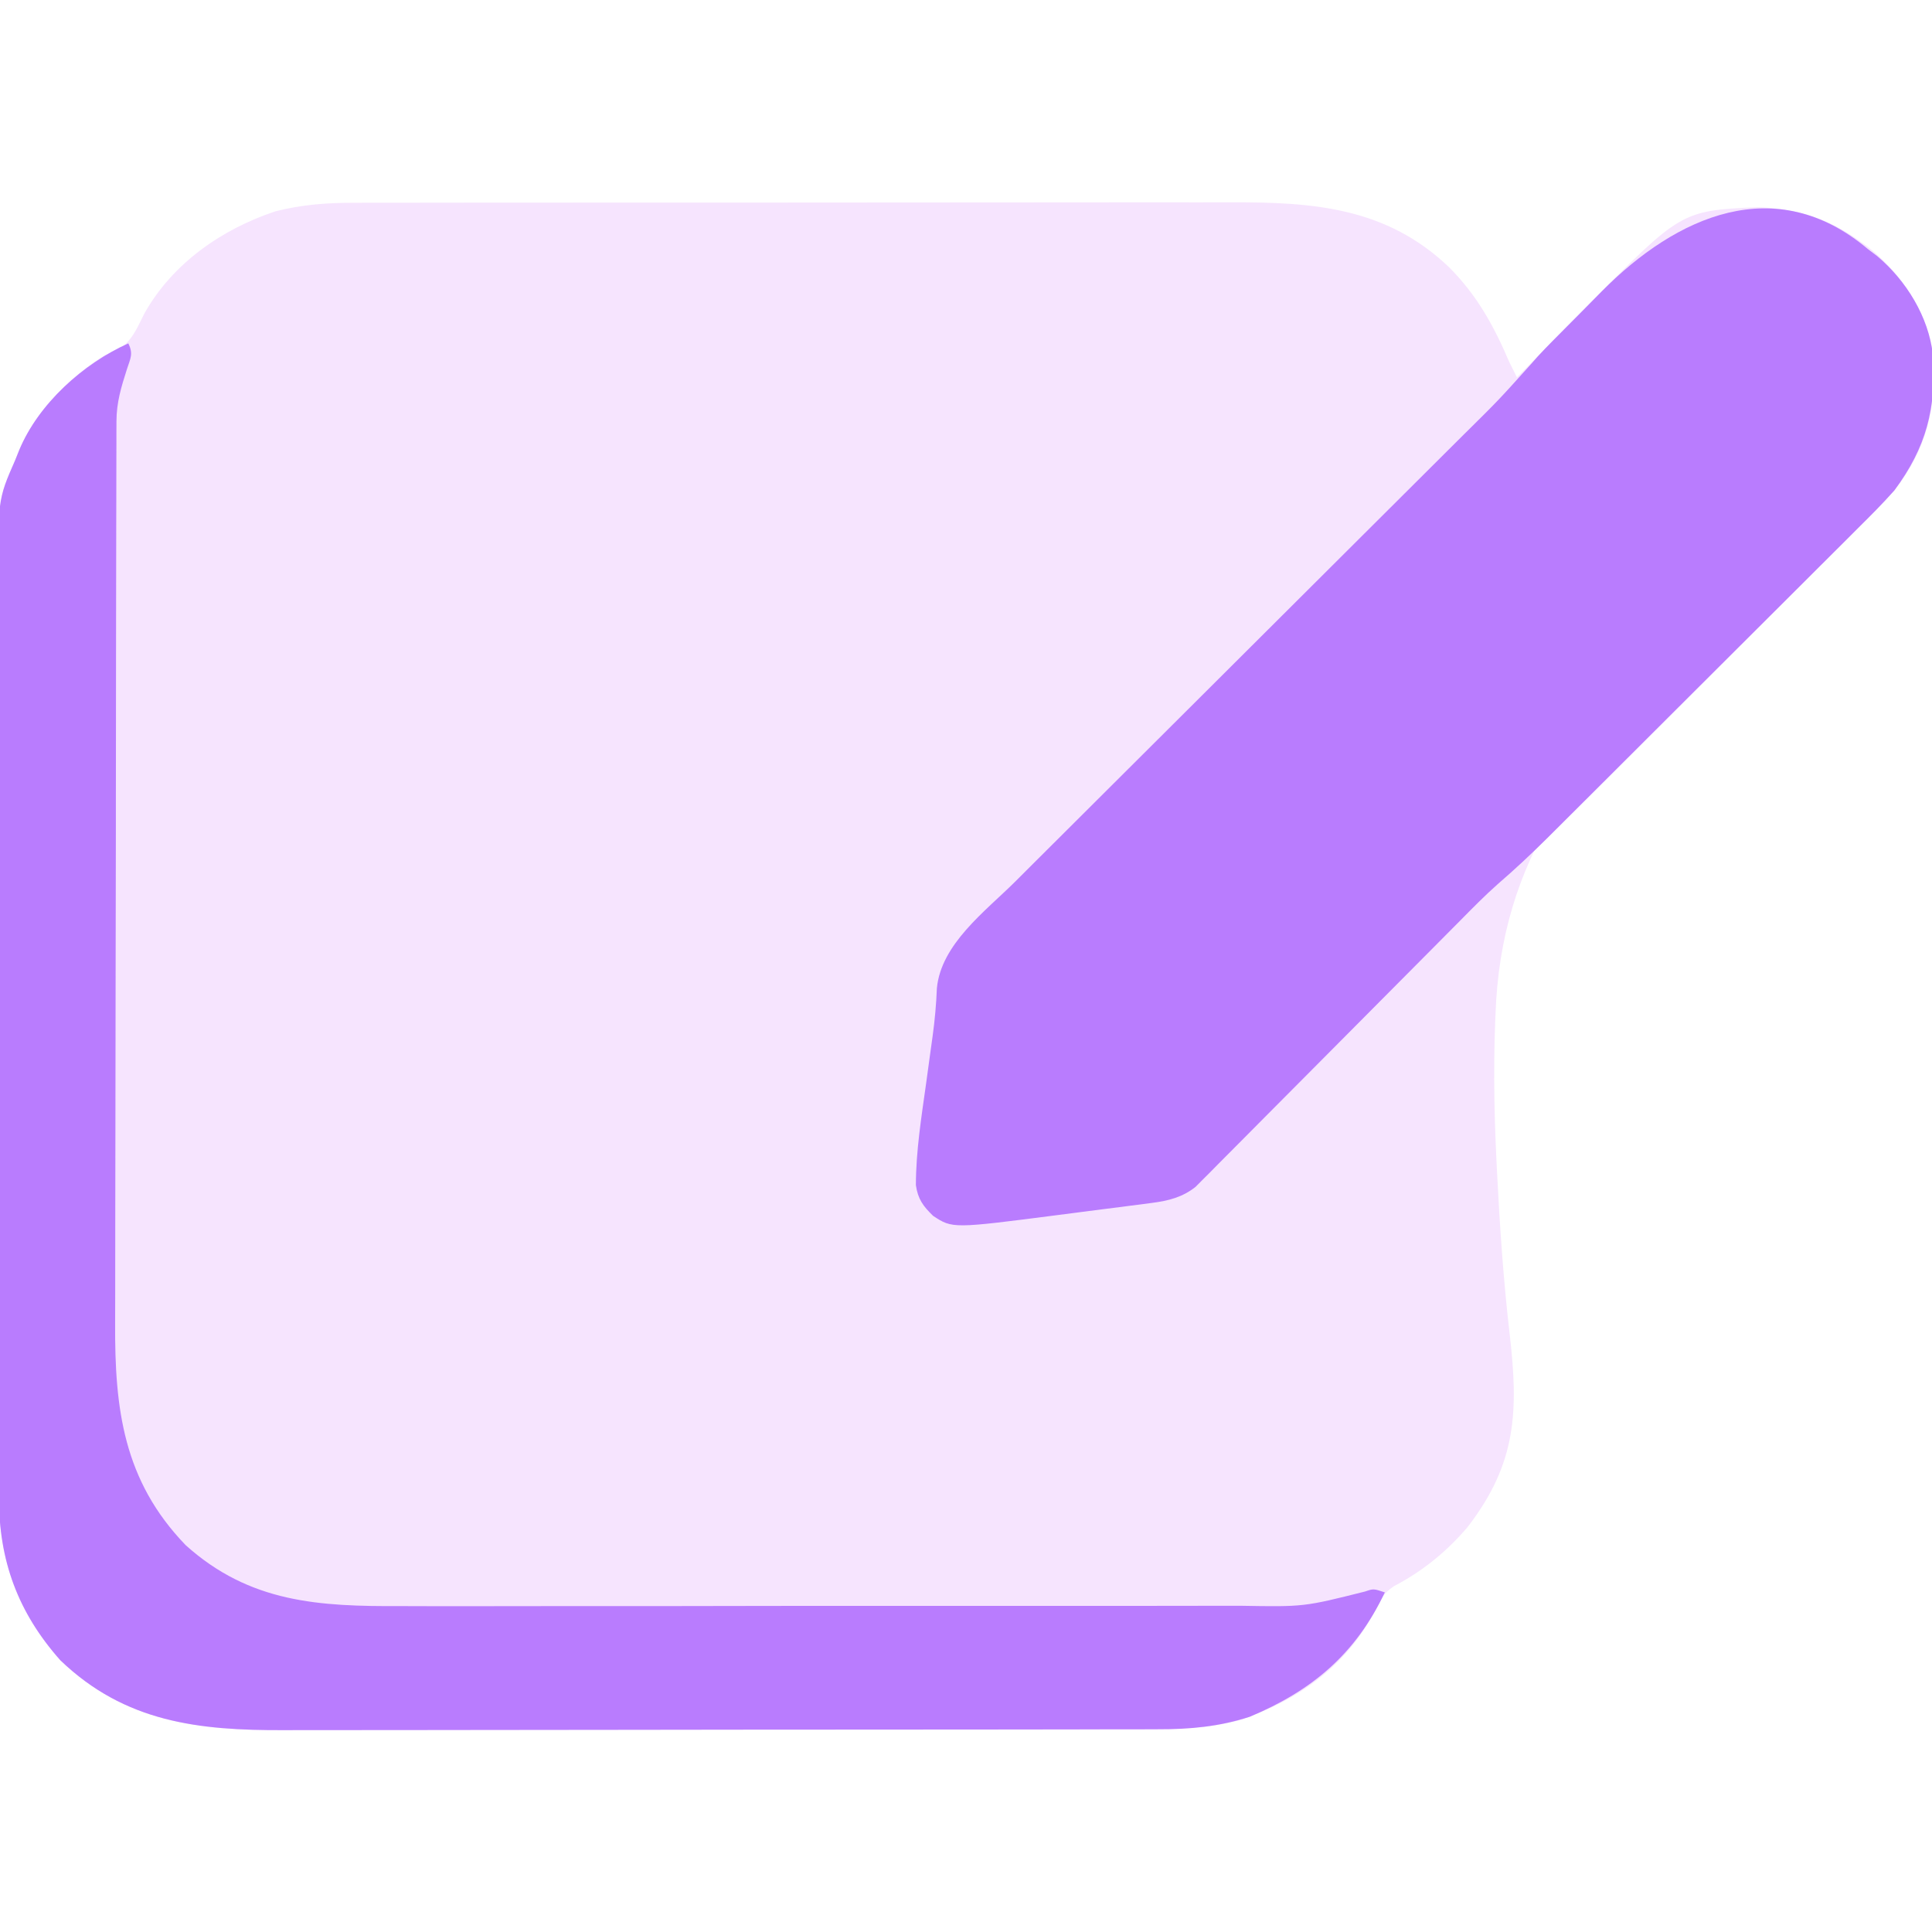 <?xml version="1.0" encoding="UTF-8"?>
<svg version="1.1" xmlns="http://www.w3.org/2000/svg" width="512" height="512">
<path d="M0 0 C1.621 -0.006 1.621 -0.006 3.275 -0.012 C6.874 -0.022 10.472 -0.018 14.07 -0.014 C16.66 -0.018 19.25 -0.023 21.839 -0.029 C28.13 -0.042 34.42 -0.044 40.711 -0.042 C45.828 -0.04 50.946 -0.042 56.063 -0.046 C56.793 -0.046 57.523 -0.047 58.275 -0.048 C59.759 -0.049 61.242 -0.05 62.726 -0.051 C76.621 -0.062 90.515 -0.06 104.41 -0.054 C117.097 -0.049 129.784 -0.06 142.471 -0.079 C155.523 -0.098 168.575 -0.107 181.627 -0.103 C188.945 -0.101 196.262 -0.103 203.58 -0.118 C210.465 -0.131 217.349 -0.128 224.234 -0.115 C226.754 -0.113 229.273 -0.116 231.792 -0.124 C253.752 -0.191 273.11 1.152 289.769 17.001 C297.246 24.471 301.722 32.626 305.831 42.261 C306.492 43.597 307.158 44.931 307.831 46.261 C308.418 45.664 308.418 45.664 309.017 45.055 C313.129 40.876 317.252 36.708 321.381 32.546 C322.916 30.996 324.448 29.443 325.978 27.888 C351.321 2.122 351.321 2.122 371.433 1.167 C381.792 1.453 390.484 4.154 398.831 10.261 C399.454 10.702 400.076 11.142 400.718 11.597 C409.05 18.075 415.81 27.862 417.831 38.261 C419.37 52.762 416.986 64.642 407.831 76.261 C404.768 79.12 401.45 81.571 398.078 84.053 C396.076 85.58 394.079 87.111 392.084 88.646 C391.562 89.047 391.04 89.449 390.502 89.862 C379.295 98.512 368.587 107.785 358.019 117.198 C357.142 117.978 357.142 117.978 356.248 118.773 C326.722 145.151 304.962 170.48 302.338 211.285 C301.547 225.387 301.707 239.408 302.394 253.511 C302.433 254.327 302.473 255.143 302.514 255.984 C303.249 270.629 304.215 285.263 305.91 299.831 C308.259 320.24 307.779 334.097 294.73 350.979 C289.154 357.52 282.821 362.643 275.202 366.64 C272.365 368.579 271.572 370.162 270.144 373.261 C262.491 388.02 249.432 397.199 233.831 402.261 C226.735 404.044 219.972 404.551 212.676 404.528 C211.057 404.535 211.057 404.535 209.405 404.542 C205.811 404.554 202.218 404.553 198.624 404.551 C196.037 404.557 193.451 404.564 190.865 404.572 C184.582 404.588 178.298 404.594 172.015 404.595 C166.902 404.596 161.79 404.6 156.677 404.606 C142.153 404.624 127.629 404.633 113.104 404.632 C111.932 404.631 111.932 404.631 110.736 404.631 C109.953 404.631 109.17 404.631 108.364 404.631 C95.691 404.63 83.019 404.649 70.346 404.678 C57.305 404.706 44.264 404.72 31.224 404.718 C23.914 404.718 16.604 404.723 9.294 404.745 C2.414 404.765 -4.466 404.764 -11.346 404.75 C-13.861 404.748 -16.376 404.752 -18.892 404.764 C-41.533 404.867 -61.038 402.7 -78.169 386.261 C-89.423 373.588 -94.487 359.784 -94.436 343.022 C-94.443 341.353 -94.443 341.353 -94.45 339.651 C-94.463 335.933 -94.461 332.216 -94.459 328.498 C-94.465 325.829 -94.472 323.159 -94.48 320.489 C-94.496 313.995 -94.502 307.502 -94.503 301.008 C-94.504 295.726 -94.508 290.444 -94.514 285.162 C-94.532 270.168 -94.541 255.174 -94.54 240.18 C-94.54 239.373 -94.539 238.565 -94.539 237.733 C-94.539 236.925 -94.539 236.116 -94.539 235.283 C-94.538 222.188 -94.557 209.093 -94.586 195.998 C-94.614 182.533 -94.628 169.069 -94.626 155.604 C-94.626 148.053 -94.631 140.501 -94.653 132.949 C-94.671 126.518 -94.675 120.087 -94.662 113.656 C-94.655 110.379 -94.657 107.103 -94.673 103.826 C-94.782 78.754 -94.782 78.754 -90.169 68.261 C-89.811 67.368 -89.454 66.476 -89.085 65.556 C-84.884 55.439 -75.485 45.895 -66.169 40.261 C-64.622 39.673 -64.622 39.673 -63.044 39.073 C-59.073 36.57 -57.944 33.356 -55.852 29.237 C-48.353 15.979 -35.369 6.984 -21.169 2.261 C-14.075 0.456 -7.297 -0.028 0 0 Z " fill="#F6E4FE" transform="translate(94.169,53.739)"/>
<path d="M0 0 C0.816 0.617 1.632 1.235 2.473 1.871 C10.167 8.353 16.148 17.971 17.219 28.062 C18.2 42.168 15.481 52.582 7 64 C3.925 67.476 0.655 70.735 -2.642 73.999 C-3.606 74.963 -4.569 75.929 -5.532 76.895 C-8.126 79.494 -10.73 82.085 -13.336 84.673 C-16.075 87.397 -18.805 90.128 -21.537 92.859 C-26.123 97.442 -30.715 102.019 -35.311 106.592 C-41.191 112.443 -47.062 118.304 -52.93 124.167 C-57.999 129.233 -63.072 134.293 -68.146 139.354 C-69.766 140.969 -71.384 142.585 -73.003 144.201 C-75.557 146.749 -78.113 149.295 -80.671 151.839 C-82.045 153.207 -83.417 154.576 -84.789 155.946 C-89.093 160.221 -93.466 164.328 -98.063 168.285 C-101.585 171.404 -104.866 174.762 -108.173 178.107 C-108.946 178.885 -109.719 179.663 -110.516 180.465 C-112.182 182.14 -113.846 183.817 -115.509 185.495 C-118.141 188.149 -120.778 190.8 -123.416 193.45 C-130.911 200.978 -138.402 208.511 -145.883 216.054 C-150.469 220.679 -155.064 225.296 -159.663 229.908 C-161.411 231.665 -163.157 233.425 -164.9 235.187 C-167.332 237.645 -169.773 240.094 -172.216 242.54 C-172.933 243.27 -173.651 244 -174.39 244.752 C-175.393 245.751 -175.393 245.751 -176.415 246.769 C-176.99 247.348 -177.565 247.928 -178.158 248.524 C-181.598 251.28 -185.376 252.218 -189.676 252.778 C-190.574 252.898 -191.473 253.018 -192.399 253.141 C-193.36 253.262 -194.322 253.383 -195.312 253.508 C-196.318 253.638 -197.323 253.769 -198.359 253.903 C-200.487 254.177 -202.615 254.447 -204.744 254.714 C-207.962 255.12 -211.178 255.542 -214.395 255.965 C-242.56 259.602 -242.56 259.602 -247.707 256.223 C-250.376 253.636 -251.74 251.772 -252.281 248.088 C-252.266 239.001 -250.816 230.043 -249.562 221.062 C-249.215 218.539 -248.869 216.015 -248.526 213.491 C-248.304 211.864 -248.079 210.238 -247.85 208.612 C-247.263 204.353 -246.888 200.171 -246.715 195.871 C-245.588 184.201 -233.968 175.568 -226.119 167.795 C-224.701 166.378 -223.283 164.962 -221.865 163.544 C-218.823 160.505 -215.777 157.47 -212.726 154.44 C-207.898 149.643 -203.081 144.835 -198.265 140.027 C-190.643 132.42 -183.015 124.82 -175.383 117.224 C-161.721 103.624 -148.071 90.011 -134.424 76.396 C-129.639 71.623 -124.851 66.853 -120.059 62.085 C-117.075 59.114 -114.092 56.142 -111.11 53.168 C-109.732 51.795 -108.353 50.423 -106.973 49.052 C-97.889 40.075 -97.889 40.075 -89.352 30.584 C-86.891 27.701 -84.211 25.029 -81.543 22.34 C-80.661 21.449 -80.661 21.449 -79.762 20.541 C-78.529 19.299 -77.294 18.058 -76.058 16.818 C-74.195 14.945 -72.343 13.062 -70.49 11.178 C-50.759 -8.732 -24.439 -20.624 0 0 Z " fill="#B97CFE" transform="translate(495,66)"/>
<path d="M0 0 C1.385 2.77 0.565 3.97 -0.375 6.875 C-1.873 11.564 -3.123 15.654 -3.134 20.605 C-3.139 21.53 -3.143 22.455 -3.148 23.408 C-3.148 24.422 -3.147 25.435 -3.147 26.478 C-3.151 27.558 -3.155 28.637 -3.158 29.748 C-3.169 33.377 -3.173 37.005 -3.177 40.634 C-3.183 43.231 -3.19 45.828 -3.197 48.425 C-3.217 56.229 -3.227 64.033 -3.236 71.837 C-3.24 75.517 -3.245 79.196 -3.251 82.876 C-3.268 95.116 -3.282 107.357 -3.289 119.598 C-3.291 122.773 -3.293 125.949 -3.295 129.125 C-3.296 129.915 -3.296 130.704 -3.297 131.517 C-3.305 144.285 -3.33 157.052 -3.363 169.819 C-3.396 182.943 -3.414 196.066 -3.417 209.189 C-3.419 216.551 -3.428 223.912 -3.453 231.274 C-3.478 238.207 -3.481 245.14 -3.471 252.074 C-3.47 254.61 -3.477 257.147 -3.49 259.684 C-3.606 282.323 -1.322 301.361 15.215 318.496 C32.23 333.793 50.594 334.739 72.374 334.631 C75.025 334.636 77.676 334.643 80.327 334.653 C86.748 334.671 93.169 334.663 99.59 334.645 C104.813 334.631 110.036 334.627 115.258 334.63 C116.378 334.631 116.378 334.631 117.52 334.632 C119.037 334.633 120.553 334.634 122.07 334.635 C135.447 334.643 148.824 334.627 162.201 334.597 C175.154 334.568 188.107 334.561 201.06 334.576 C215.199 334.593 229.339 334.597 243.479 334.58 C244.989 334.578 246.499 334.576 248.009 334.574 C248.752 334.573 249.495 334.572 250.26 334.571 C255.472 334.566 260.684 334.569 265.896 334.576 C272.254 334.584 278.611 334.577 284.969 334.552 C288.207 334.539 291.445 334.535 294.683 334.544 C311.568 334.837 311.568 334.837 327.781 330.759 C330 330 330 330 333 331 C325.2 347.392 313.743 357.009 297.215 363.957 C289.124 366.582 281.312 367.294 272.845 367.267 C271.226 367.274 271.226 367.274 269.574 367.281 C265.98 367.294 262.386 367.292 258.792 367.291 C256.206 367.297 253.62 367.303 251.034 367.311 C244.75 367.327 238.467 367.333 232.184 367.334 C227.071 367.335 221.959 367.339 216.846 367.346 C202.322 367.363 187.797 367.372 173.273 367.371 C172.101 367.371 172.101 367.371 170.904 367.371 C170.122 367.371 169.339 367.37 168.533 367.37 C155.86 367.37 143.187 367.389 130.515 367.417 C117.474 367.446 104.433 367.459 91.392 367.458 C84.083 367.457 76.773 367.462 69.463 367.484 C62.583 367.504 55.703 367.504 48.823 367.489 C46.308 367.487 43.792 367.492 41.277 367.504 C18.636 367.606 -0.869 365.439 -18 349 C-29.254 336.328 -34.318 322.524 -34.267 305.761 C-34.274 304.093 -34.274 304.093 -34.281 302.39 C-34.294 298.673 -34.292 294.955 -34.291 291.238 C-34.297 288.568 -34.303 285.898 -34.311 283.228 C-34.327 276.735 -34.333 270.241 -34.334 263.747 C-34.335 258.465 -34.339 253.183 -34.346 247.901 C-34.363 232.907 -34.372 217.913 -34.371 202.919 C-34.371 202.112 -34.371 201.304 -34.371 200.472 C-34.371 199.664 -34.37 198.855 -34.37 198.022 C-34.37 184.927 -34.389 171.832 -34.417 158.737 C-34.446 145.273 -34.459 131.808 -34.458 118.344 C-34.457 110.792 -34.462 103.24 -34.484 95.688 C-34.502 89.257 -34.507 82.826 -34.493 76.395 C-34.487 73.118 -34.488 69.842 -34.504 66.565 C-34.613 41.493 -34.613 41.493 -30 31 C-29.464 29.661 -29.464 29.661 -28.917 28.296 C-23.813 16.005 -11.973 5.388 0 0 Z " fill="#B97CFE" transform="translate(34,91)"/>
</svg>
